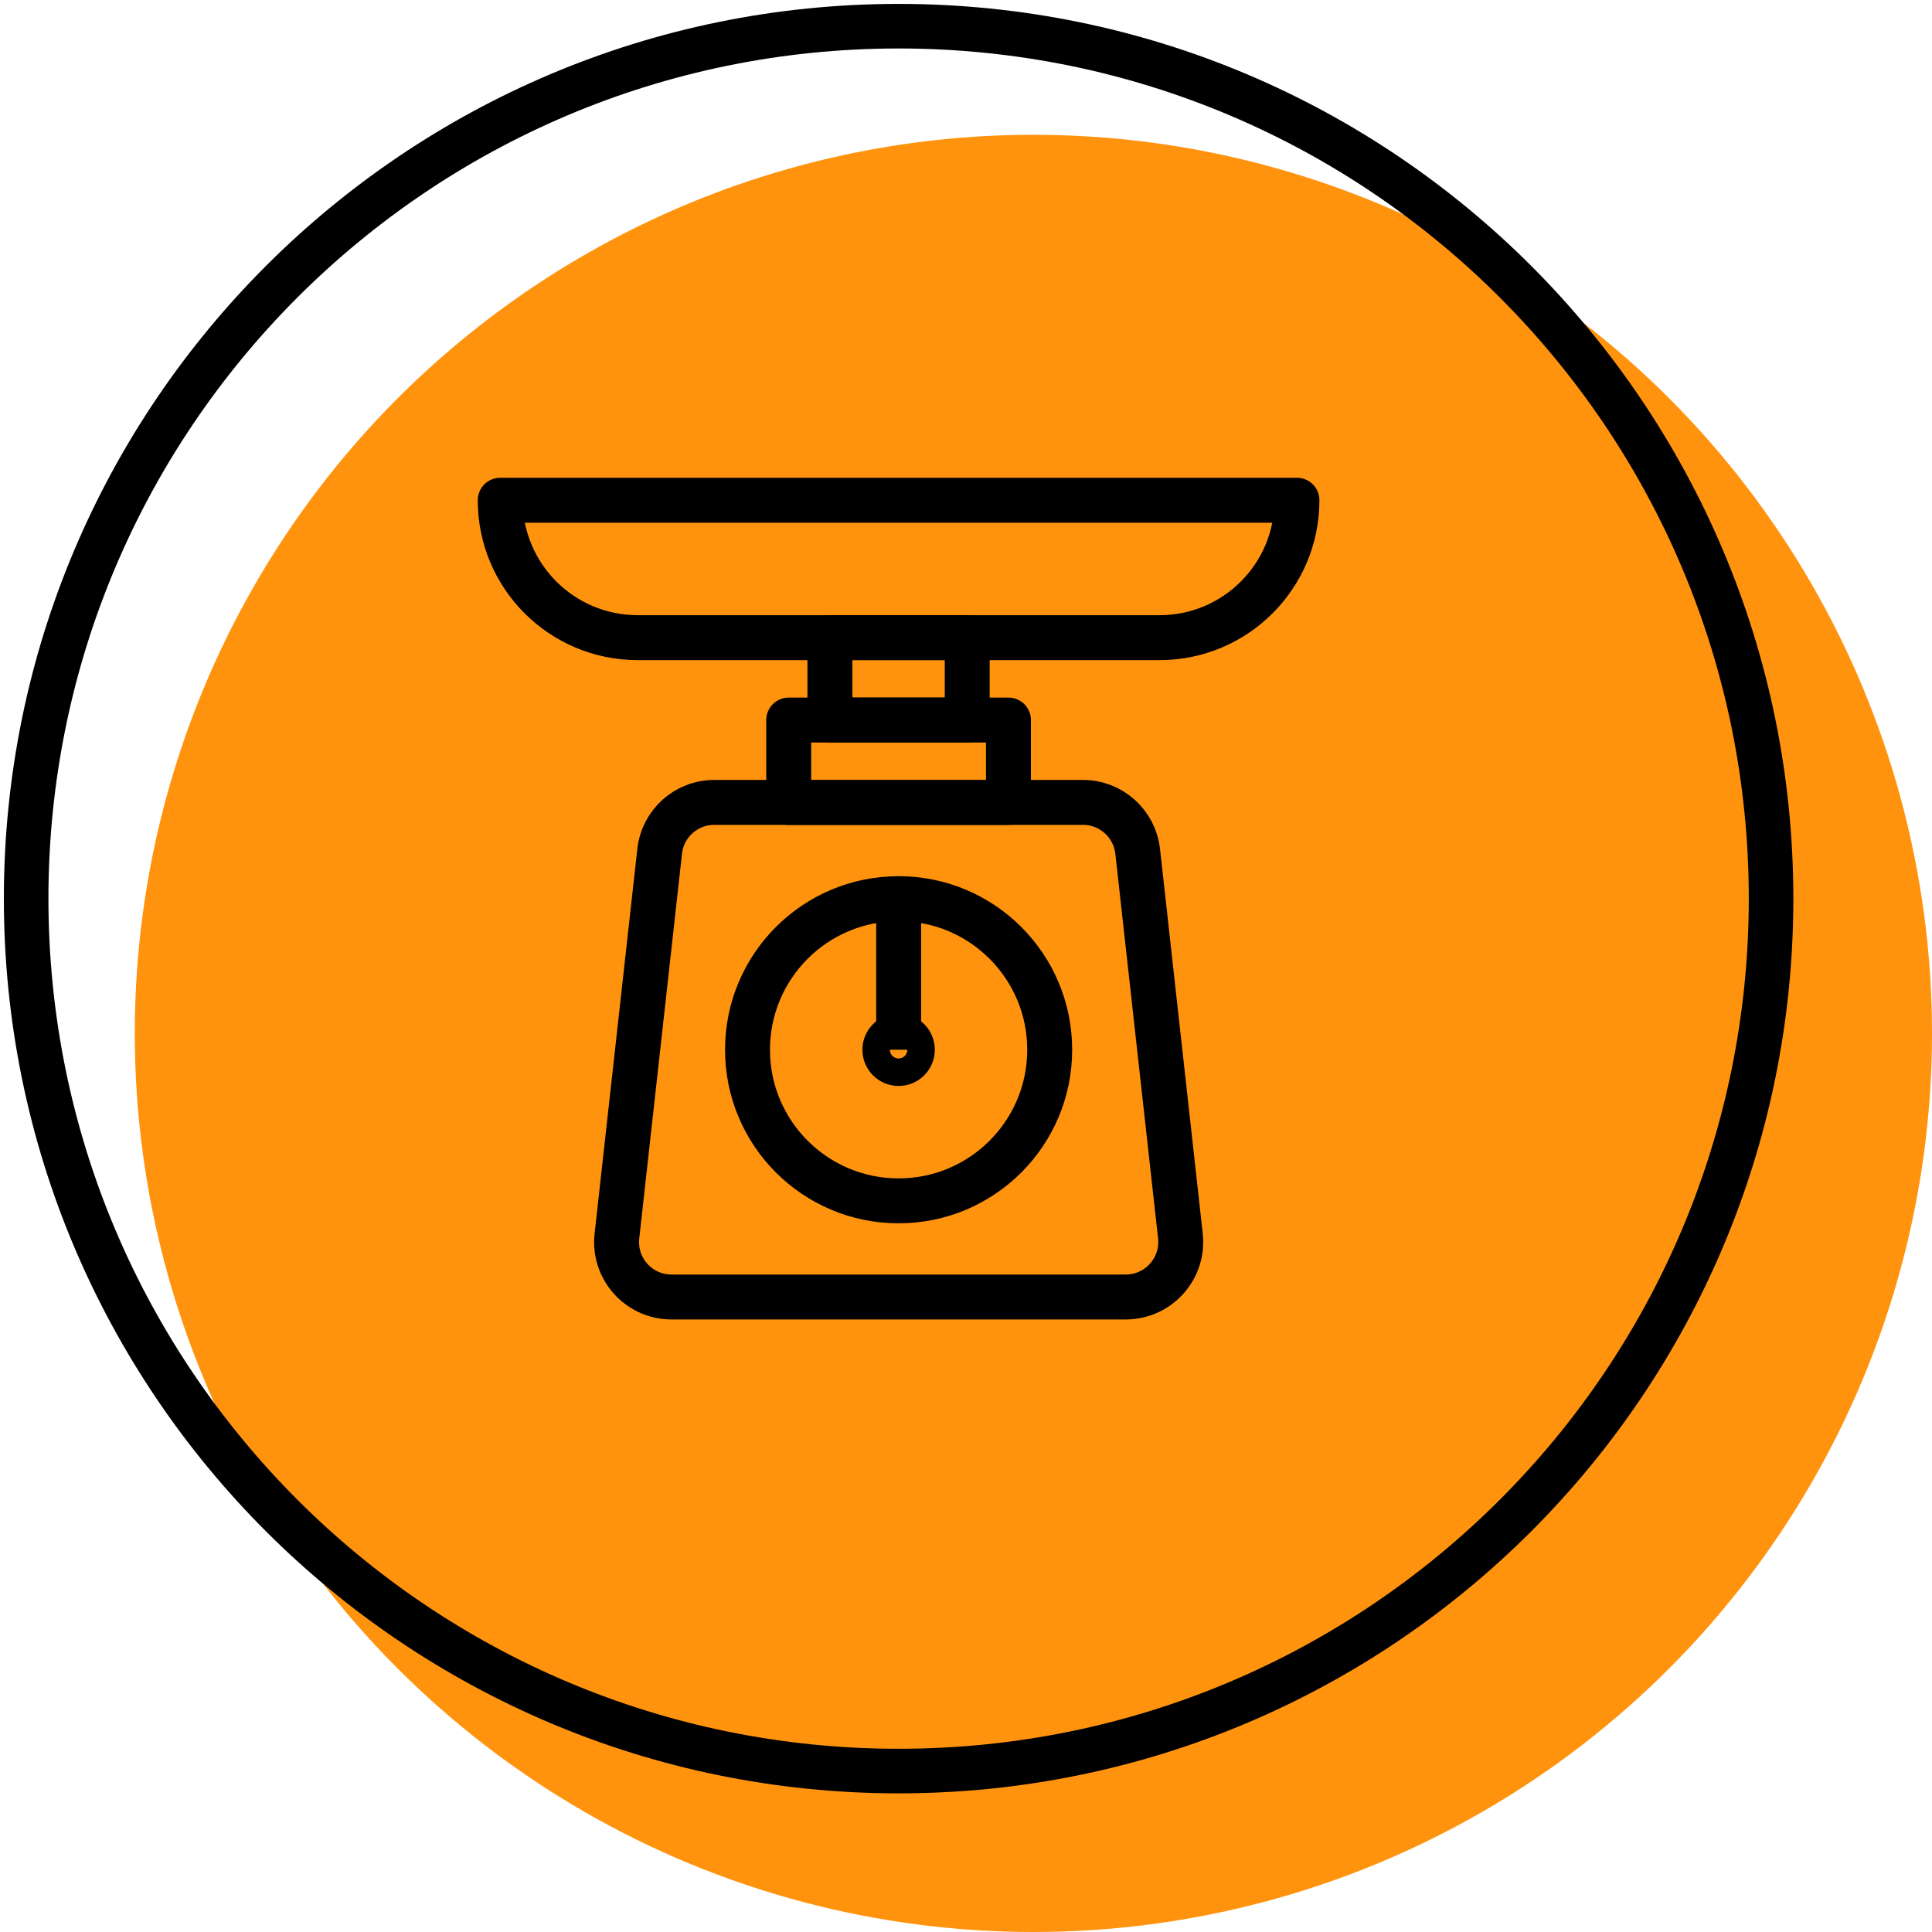 <?xml version="1.0" encoding="utf-8"?>
<!-- Generator: Adobe Illustrator 16.0.0, SVG Export Plug-In . SVG Version: 6.00 Build 0)  -->
<!DOCTYPE svg PUBLIC "-//W3C//DTD SVG 1.1//EN" "http://www.w3.org/Graphics/SVG/1.1/DTD/svg11.dtd">
<svg version="1.1" id="Capa_1" xmlns="http://www.w3.org/2000/svg" xmlns:xlink="http://www.w3.org/1999/xlink" x="0px" y="0px"
	 width="43px" height="43px" viewBox="0 0 43 43" enable-background="new 0 0 43 43" xml:space="preserve">
<circle id="Elipse_11_1_" fill="#FF930E" cx="23" cy="23" r="20"/>
<g id="Capa_2_1_" transform="translate(0 0)">
	<rect id="Rectángulo_1088_1_" x="9.113" y="9.113" fill="none" width="21.398" height="21.398"/>
</g>
<path fill="none" stroke="#000000" stroke-width="0.992" stroke-miterlimit="10" d="M20,0.583C9.275,0.583,0.582,9.276,0.582,20
	S9.275,39.418,20,39.418S39.418,30.725,39.418,20S30.725,0.583,20,0.583z"/>
<g>
	<path fill="none" stroke="#000000" stroke-linejoin="round" stroke-miterlimit="10" d="M11.133,11.134h17.733l0,0l0,0
		c0,1.688-1.368,3.058-3.057,3.058H14.19C12.502,14.191,11.133,12.822,11.133,11.134L11.133,11.134L11.133,11.134z"/>
	<path fill="none" stroke="#000000" stroke-linejoin="round" stroke-miterlimit="10" d="M25.054,28.867H14.946
		c-0.676,0-1.223-0.548-1.223-1.223c0-0.045,0.002-0.091,0.008-0.136l0.951-8.561c0.068-0.62,0.592-1.088,1.215-1.088h8.207
		c0.623,0,1.146,0.468,1.217,1.088l0.951,8.561c0.074,0.672-0.41,1.276-1.08,1.351C25.146,28.865,25.1,28.867,25.054,28.867z"/>
	
		<rect x="17.554" y="16.026" fill="none" stroke="#000000" stroke-linejoin="round" stroke-miterlimit="10" width="4.891" height="1.834"/>
	
		<rect x="18.471" y="14.191" fill="none" stroke="#000000" stroke-linejoin="round" stroke-miterlimit="10" width="3.056" height="1.834"/>
	<circle fill="none" stroke="#000000" stroke-linejoin="round" stroke-miterlimit="10" cx="20" cy="23.364" r="3.363"/>
	<path fill="none" stroke="#000000" stroke-linejoin="round" stroke-miterlimit="10" d="M20,23.67c-0.169,0-0.306-0.137-0.306-0.307
		c0-0.168,0.137-0.305,0.306-0.305s0.306,0.137,0.306,0.305C20.306,23.533,20.169,23.67,20,23.67z"/>
	<line fill="none" stroke="#000000" stroke-linejoin="round" stroke-miterlimit="10" x1="20.001" y1="23.363" x2="20.001" y2="20"/>
</g>
</svg>
